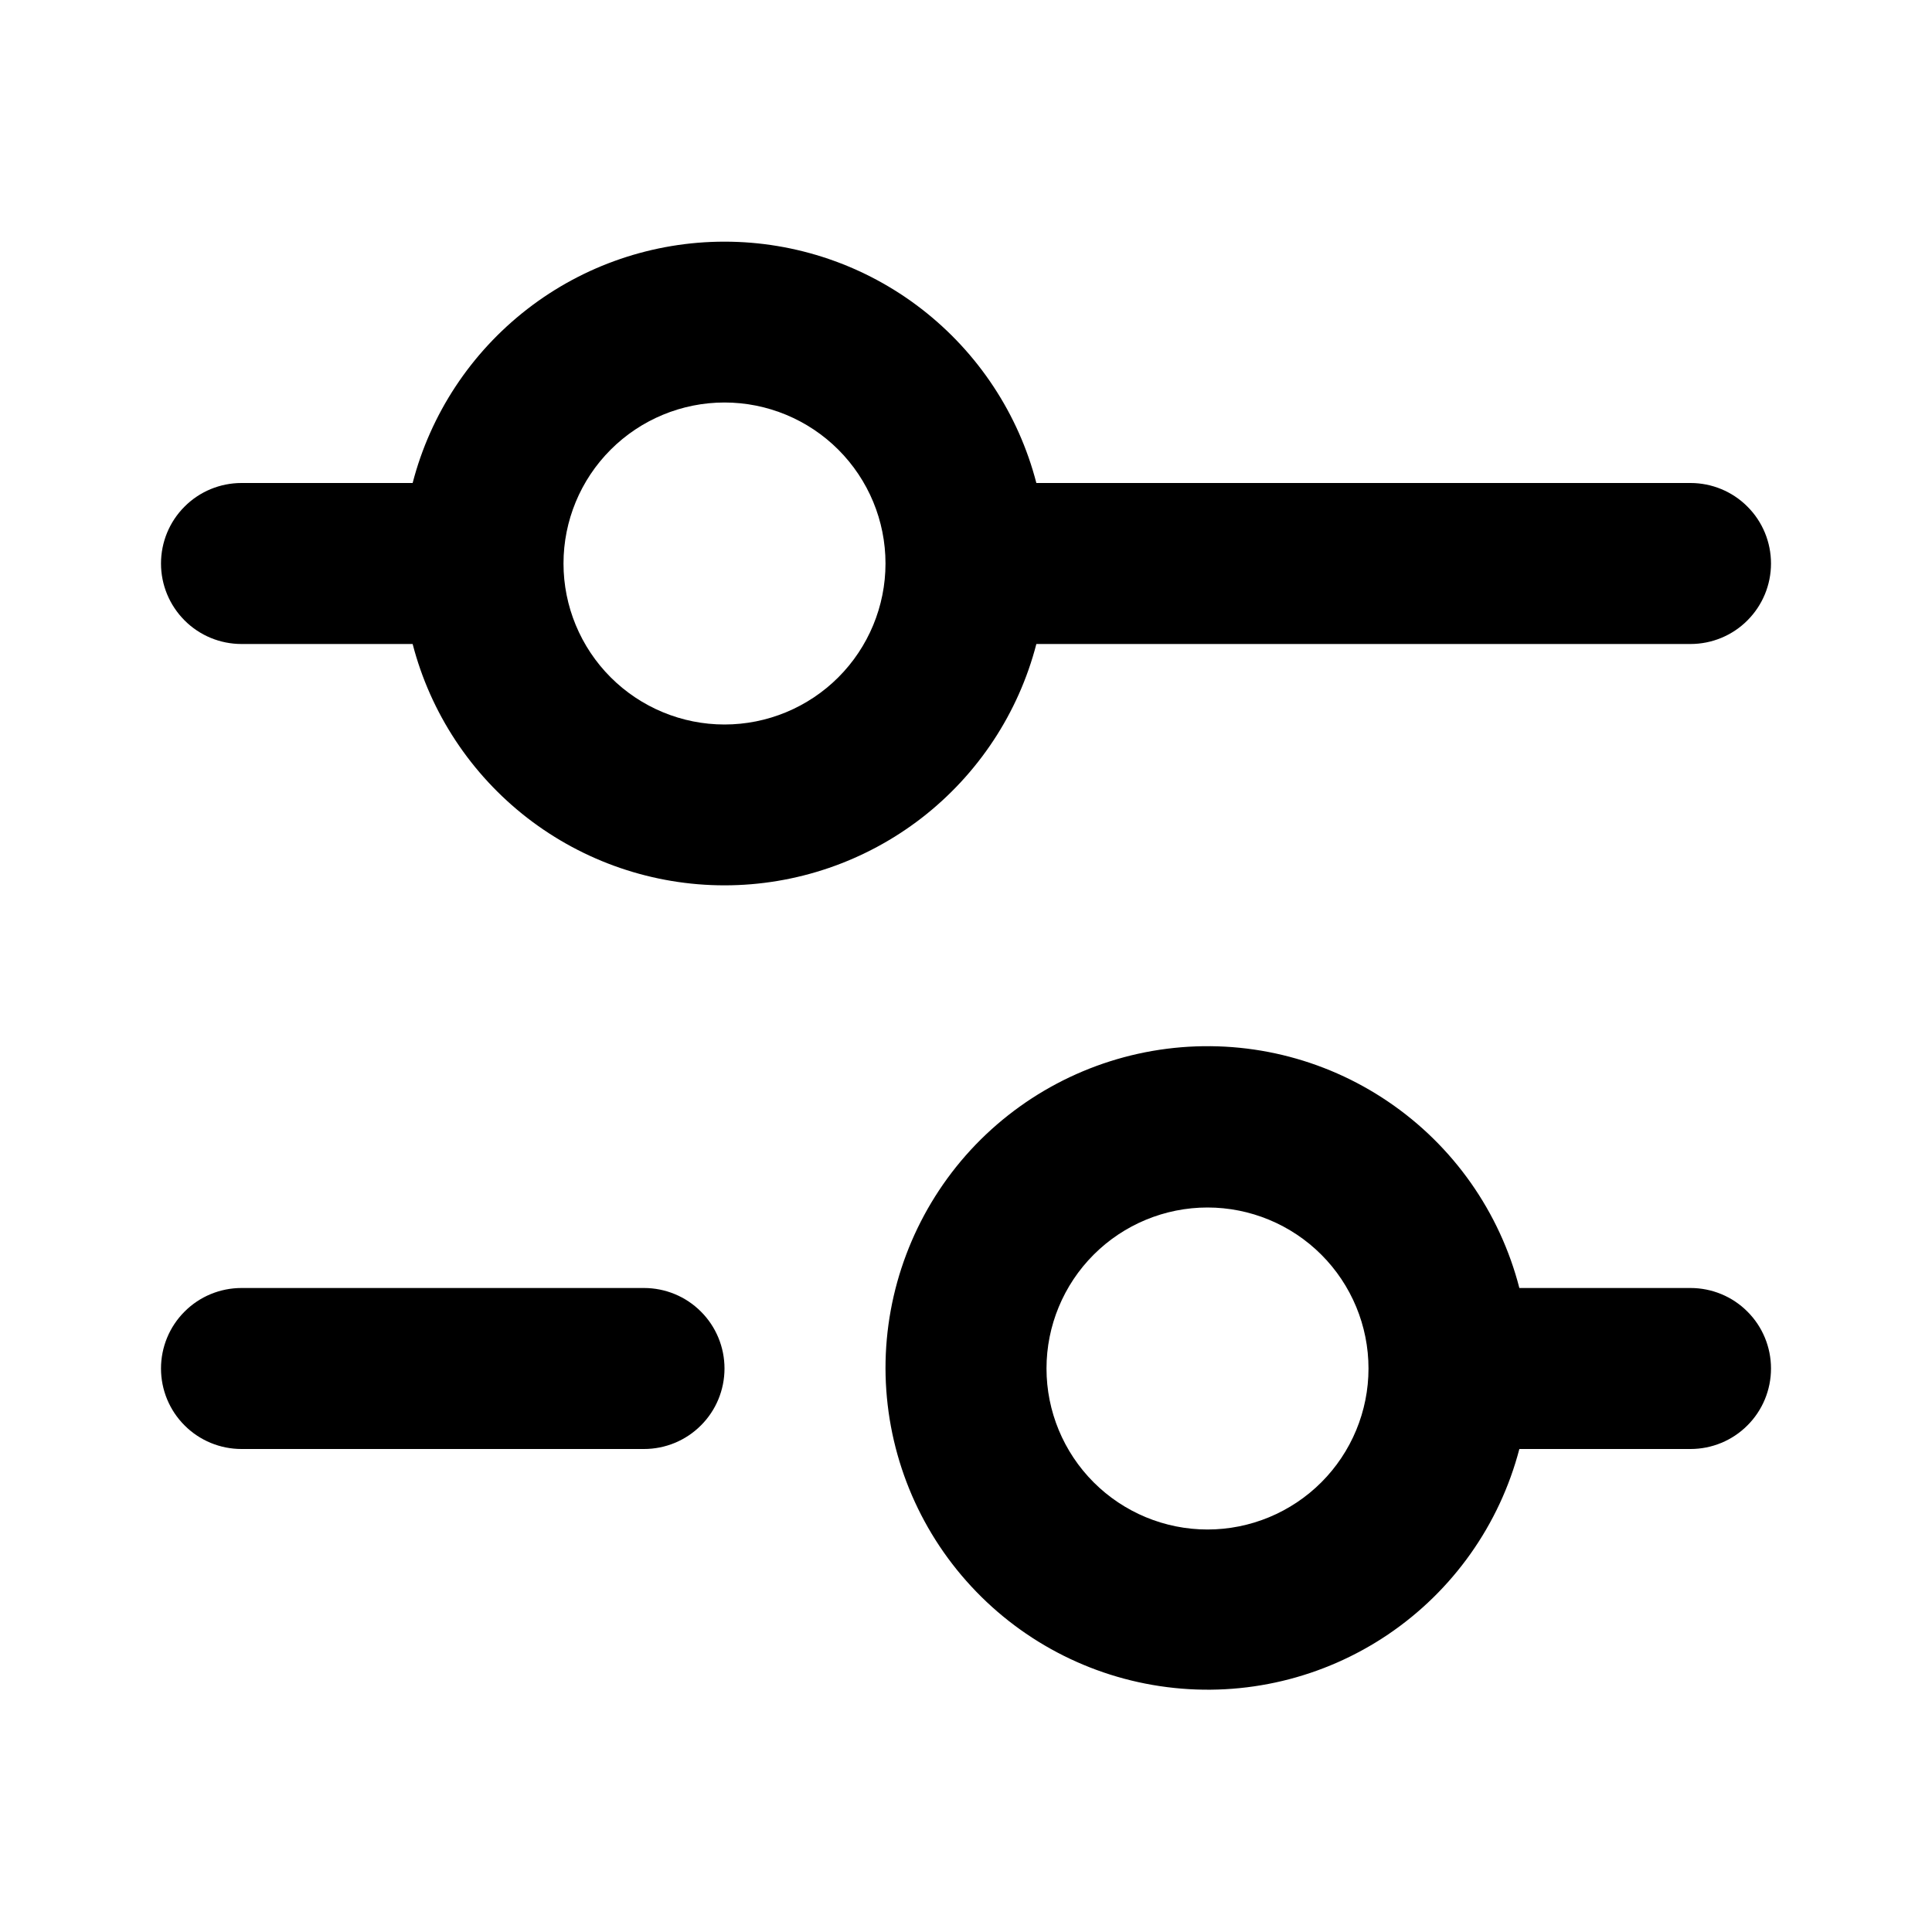 <svg width="24" height="24" viewBox="0 0 24 24" fill="none" xmlns="http://www.w3.org/2000/svg">
<path d="M5.126 6C5.348 5.142 5.85 4.382 6.551 3.839C7.252 3.296 8.113 3.002 9 3.002C9.887 3.002 10.748 3.296 11.449 3.839C12.15 4.382 12.652 5.142 12.874 6H21C21.265 6 21.52 6.105 21.707 6.293C21.895 6.48 22 6.735 22 7C22 7.265 21.895 7.519 21.707 7.707C21.52 7.895 21.265 8 21 8H12.874C12.652 8.858 12.15 9.618 11.449 10.161C10.748 10.703 9.887 10.998 9 10.998C8.113 10.998 7.252 10.703 6.551 10.161C5.85 9.618 5.348 8.858 5.126 8H3C2.735 8 2.48 7.895 2.293 7.707C2.105 7.519 2 7.265 2 7C2 6.735 2.105 6.48 2.293 6.293C2.48 6.105 2.735 6 3 6H5.126ZM7 7C7 7.53 7.211 8.039 7.586 8.414C7.961 8.789 8.47 9 9 9C9.53 9 10.039 8.789 10.414 8.414C10.789 8.039 11 7.53 11 7C11 6.469 10.789 5.961 10.414 5.586C10.039 5.211 9.53 5 9 5C8.47 5 7.961 5.211 7.586 5.586C7.211 5.961 7 6.469 7 7ZM11 17C10.999 16.026 11.354 15.085 11.997 14.353C12.641 13.622 13.53 13.151 14.496 13.028C15.463 12.905 16.441 13.139 17.247 13.687C18.053 14.234 18.631 15.056 18.874 16H21C21.265 16 21.52 16.105 21.707 16.293C21.895 16.48 22 16.735 22 17C22 17.265 21.895 17.52 21.707 17.707C21.52 17.895 21.265 18 21 18H18.874C18.628 18.94 18.049 19.759 17.243 20.304C16.438 20.848 15.462 21.081 14.498 20.958C13.534 20.836 12.647 20.367 12.003 19.638C11.359 18.91 11.003 17.972 11 17ZM13 17C13 17.53 13.211 18.039 13.586 18.414C13.961 18.789 14.47 19 15 19C15.53 19 16.039 18.789 16.414 18.414C16.789 18.039 17 17.53 17 17C17 16.47 16.789 15.961 16.414 15.586C16.039 15.211 15.53 15 15 15C14.47 15 13.961 15.211 13.586 15.586C13.211 15.961 13 16.47 13 17ZM2 17C2 16.735 2.105 16.48 2.293 16.293C2.48 16.105 2.735 16 3 16H8C8.265 16 8.52 16.105 8.707 16.293C8.895 16.48 9 16.735 9 17C9 17.265 8.895 17.52 8.707 17.707C8.52 17.895 8.265 18 8 18H3C2.735 18 2.48 17.895 2.293 17.707C2.105 17.52 2 17.265 2 17Z" fill="black"/>
</svg>
